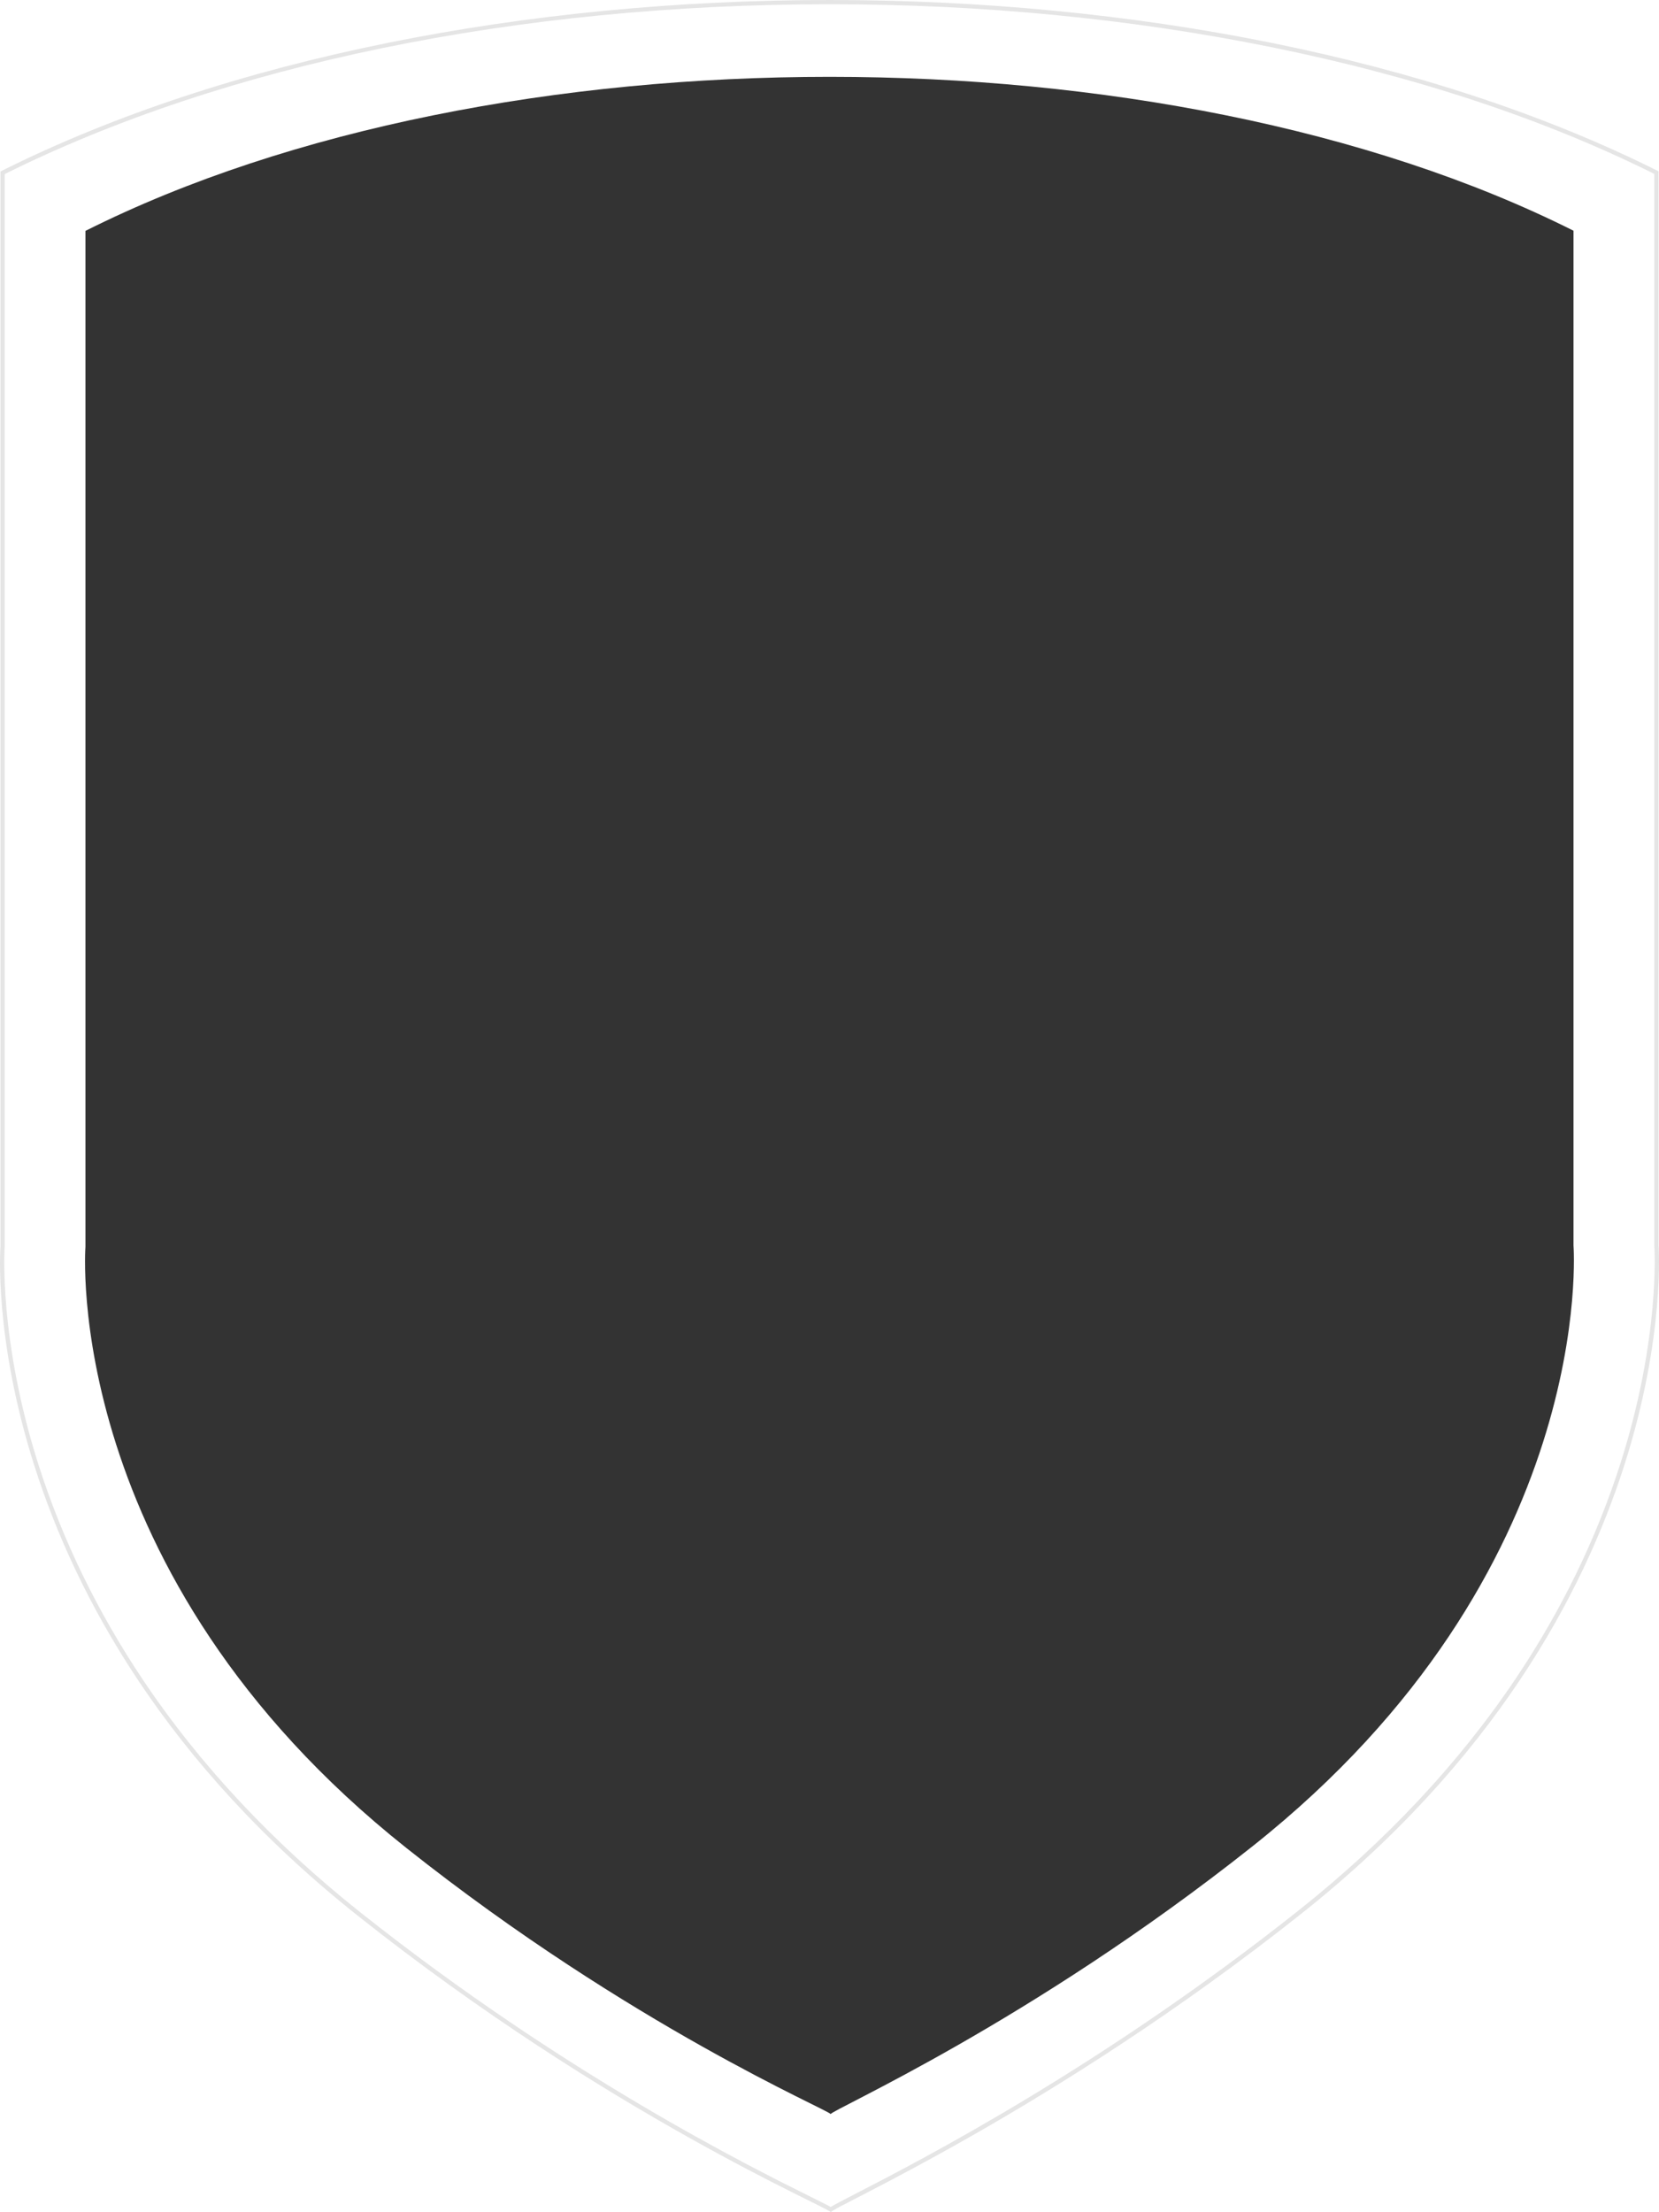 <?xml version="1.0" encoding="iso-8859-1"?>
<!-- Generator: Adobe Illustrator 22.0.1, SVG Export Plug-In . SVG Version: 6.00 Build 0)  -->
<svg version="1.1" id="&#x421;&#x43B;&#x43E;&#x439;_1"
	 xmlns="http://www.w3.org/2000/svg" xmlns:xlink="http://www.w3.org/1999/xlink" x="0px" y="0px" width="390px" height="520px"
	 viewBox="0 0 390 520" enable-background="new 0 0 390 520" xml:space="preserve">
<rect x="0" y="0" width="390" height="520" fill="#333333" stroke="none"/>
<path fill-rule="evenodd" clip-rule="evenodd" fill="#FFFFFF" d="M0,520V0h390v520H0z M369.903,292.758c0,0,0-168.585,0-238.525
	C273.81,6.025,116.315,5.97,20.086,54.272c0,70.017,0,238.775,0,238.775s-5.939,76.691,75.451,141.339
	c52.912,42.026,99.508,61.662,99.747,62.562c-0.238-0.847,46.696-21.314,99.212-63.007
	C375.839,369.366,369.903,292.758,369.903,292.758z"/>
<g>
	<path fill="#E5E5E5" d="M195.046,1c35.803,0,70.674,3.381,103.647,10.049c33.889,6.854,64.231,16.888,90.2,29.83v251.847v0.039
		l0.003,0.038c0.016,0.212,1.521,21.546-8.01,51.336c-5.596,17.491-13.846,34.433-24.521,50.357
		c-13.347,19.91-30.545,38.276-51.117,54.59c-46.44,36.829-88.488,58.511-104.317,66.674c-3.032,1.563-4.721,2.435-5.639,3.005
		c-0.739-0.421-2.075-1.085-4.547-2.311c-14.299-7.095-57.814-28.686-105.945-66.873c-20.584-16.332-37.793-34.719-51.147-54.651
		c-10.681-15.941-18.936-32.903-24.535-50.413c-9.537-29.823-8.031-51.181-8.015-51.393l0.003-0.039v-0.038V40.923
		C52.743,15.175,121.582,1.001,195.043,1H195.046 M195.039,0C124.388,0.001,53.712,13.426,0.107,40.305
		c0,77.932,0,252.743,0,252.743S-6.51,378.409,84.18,450.365c58.957,46.776,110.877,68.633,111.143,69.635
		c-0.266-0.943,52.032-23.724,110.547-70.129c90.636-71.876,84.023-157.144,84.023-157.144s0-174.62,0-252.465
		C336.35,13.429,265.707-0.001,195.039,0L195.039,0z"/>
</g>
<g>
</g>
<g>
</g>
<g>
</g>
<g>
</g>
<g>
</g>
<g>
</g>
</svg>
